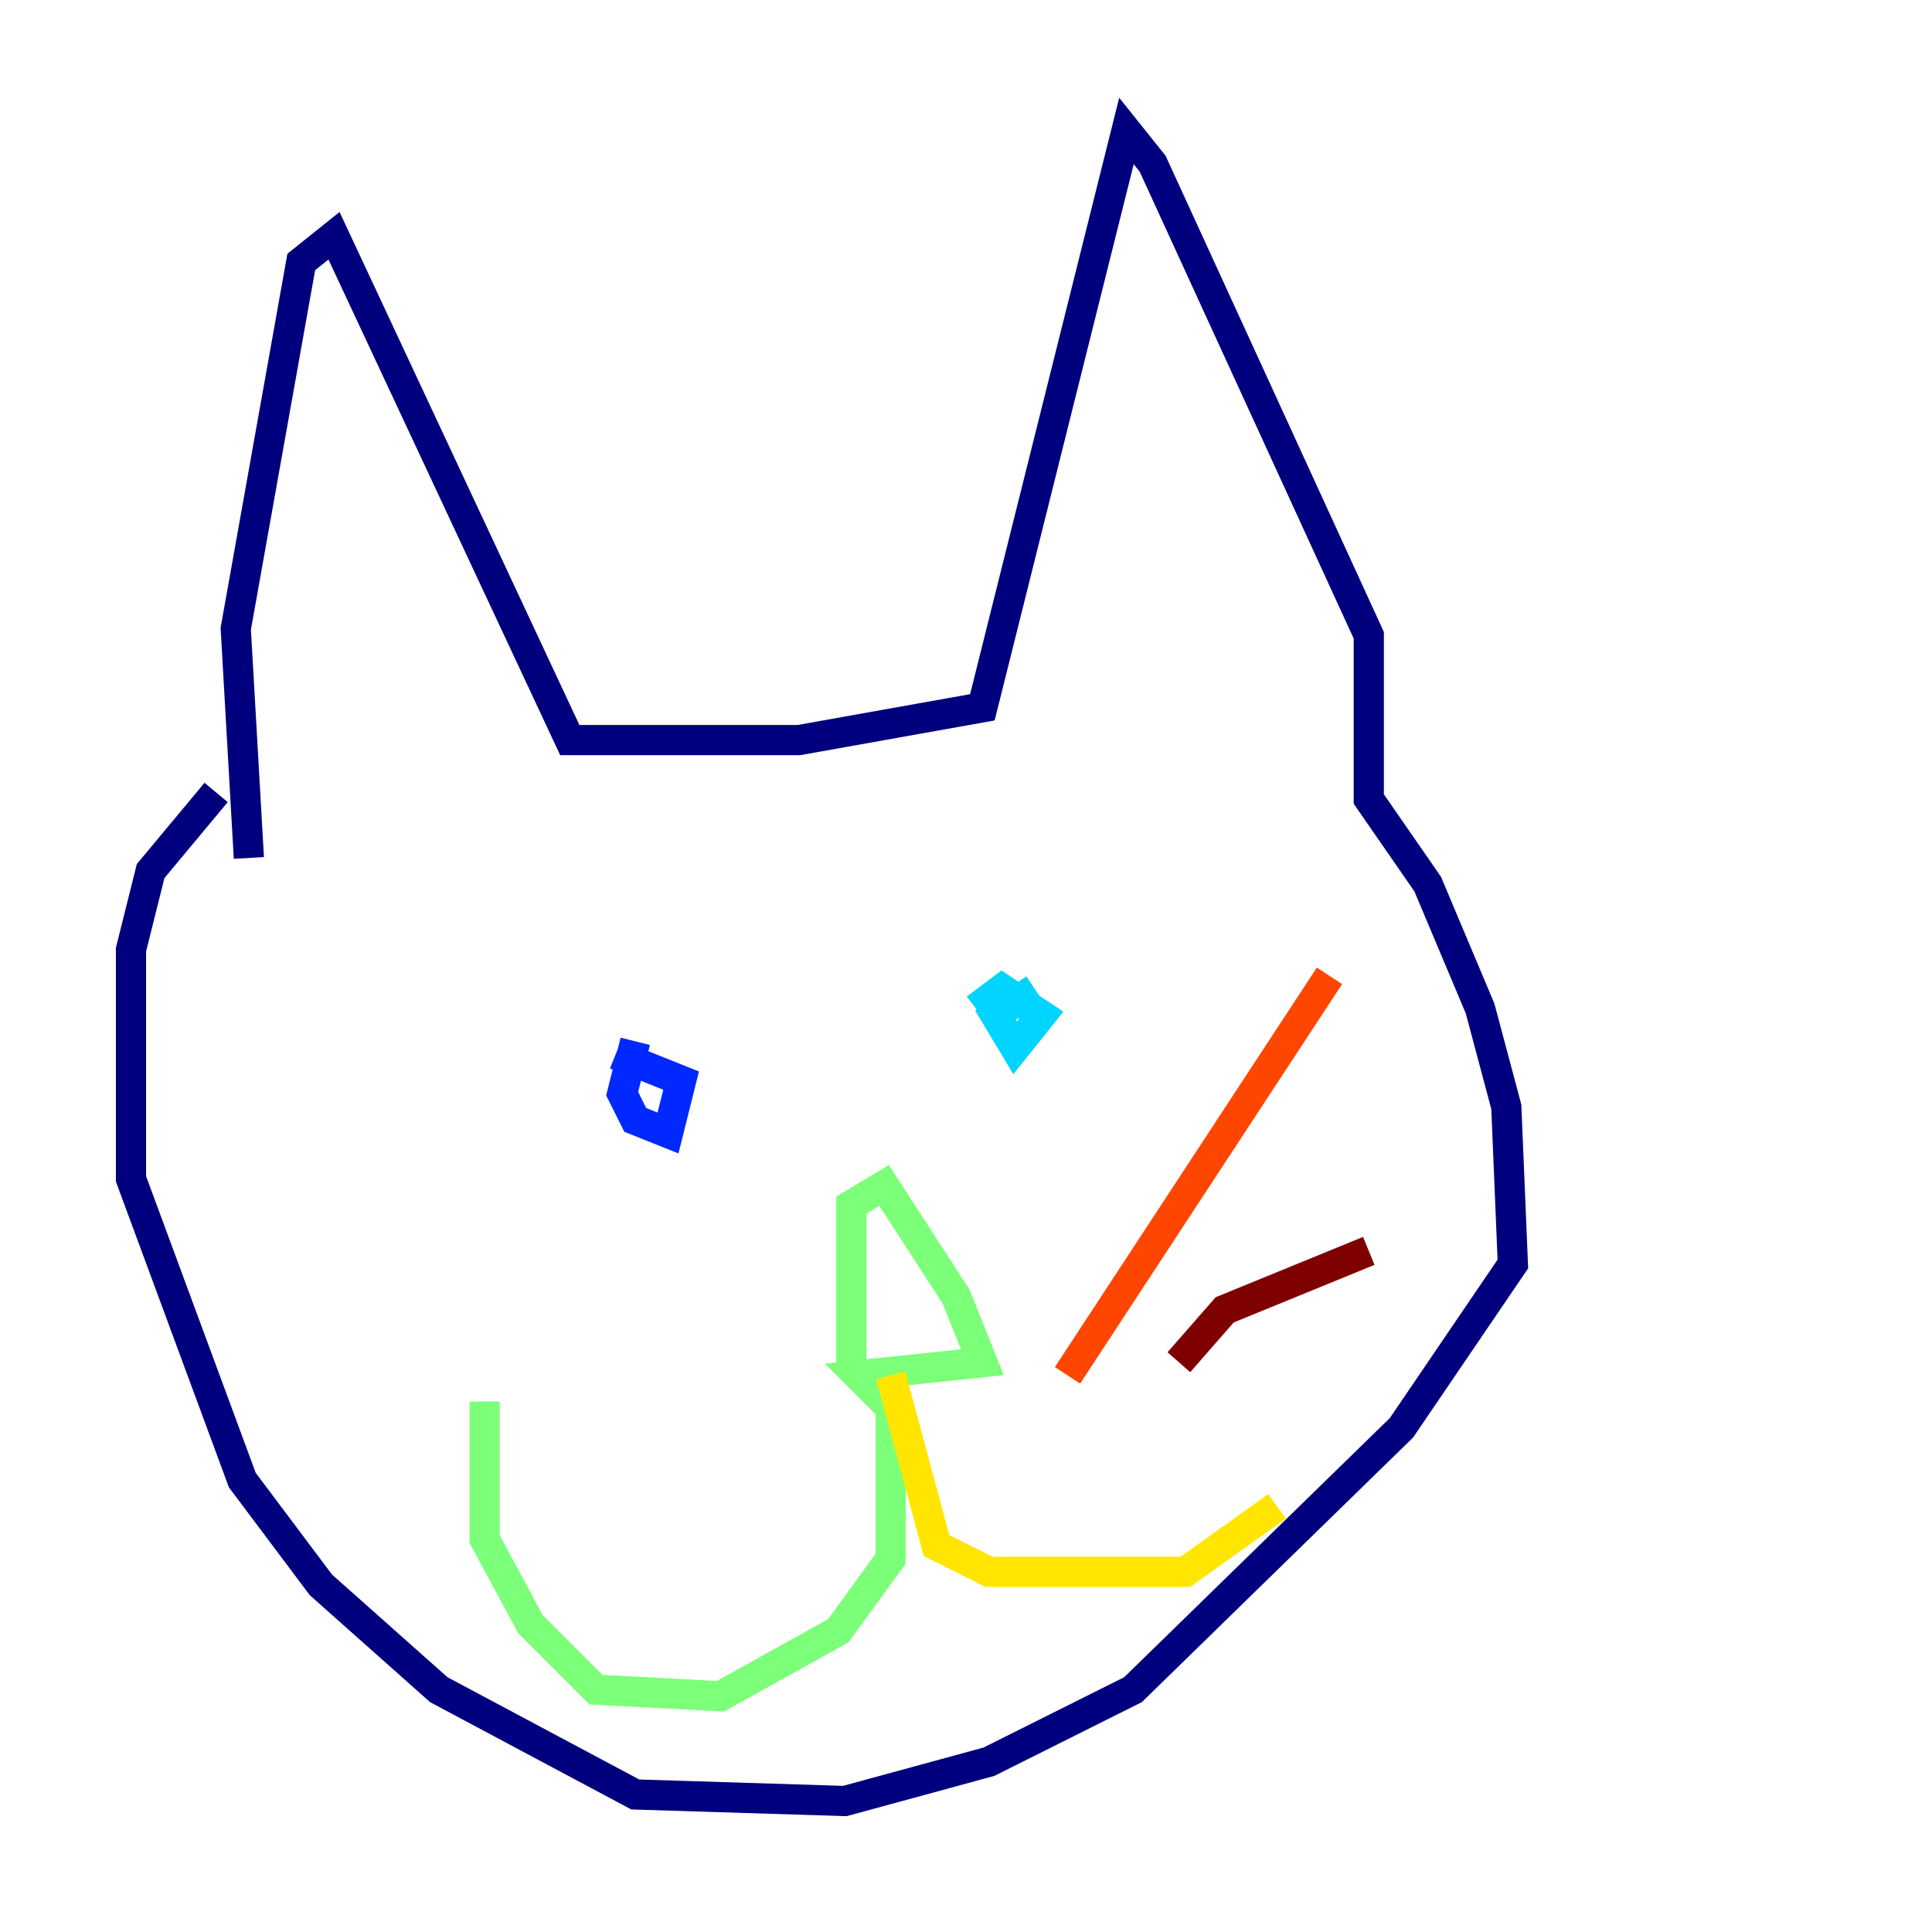<?xml version="1.0" encoding="utf-8" ?>
<svg baseProfile="tiny" height="128" version="1.2" viewBox="0,0,128,128" width="128" xmlns="http://www.w3.org/2000/svg" xmlns:ev="http://www.w3.org/2001/xml-events" xmlns:xlink="http://www.w3.org/1999/xlink"><defs /><polyline fill="none" points="16.488,56.841 15.62,41.654 19.959,17.356 22.129,15.62 37.749,49.031 52.936,49.031 65.085,46.861 74.63,8.678 76.366,10.848 90.685,42.088 90.685,52.936 94.59,58.576 98.061,66.82 99.797,73.329 100.231,83.742 92.854,94.59 75.064,111.946 65.519,116.719 55.973,119.322 42.088,118.888 29.071,111.946 21.261,105.003 16.054,98.061 8.678,78.102 8.678,62.915 9.98,57.709 14.319,52.502" stroke="#00007f" stroke-width="2" /><polyline fill="none" points="42.088,68.99 41.22,72.461 42.088,74.197 44.258,75.064 45.125,71.593 40.786,69.858" stroke="#0028ff" stroke-width="2" /><polyline fill="none" points="68.556,65.519 65.953,67.254 67.254,69.424 68.99,67.254 66.386,65.519 64.651,66.82" stroke="#00d4ff" stroke-width="2" /><polyline fill="none" points="56.407,90.251 56.407,79.837 58.576,78.536 63.349,85.912 65.085,90.251 56.841,91.119 59.01,93.288 59.01,103.268 55.539,108.041 47.729,112.38 39.485,111.946 35.146,107.607 32.108,101.966 32.108,92.854" stroke="#7cff79" stroke-width="2" /><polyline fill="none" points="59.01,91.119 62.047,102.4 65.519,104.136 78.536,104.136 84.61,99.797" stroke="#ffe500" stroke-width="2" /><polyline fill="none" points="70.725,91.119 88.081,64.651" stroke="#ff4600" stroke-width="2" /><polyline fill="none" points="78.102,90.251 81.139,86.78 90.685,82.875" stroke="#7f0000" stroke-width="2" /></svg>